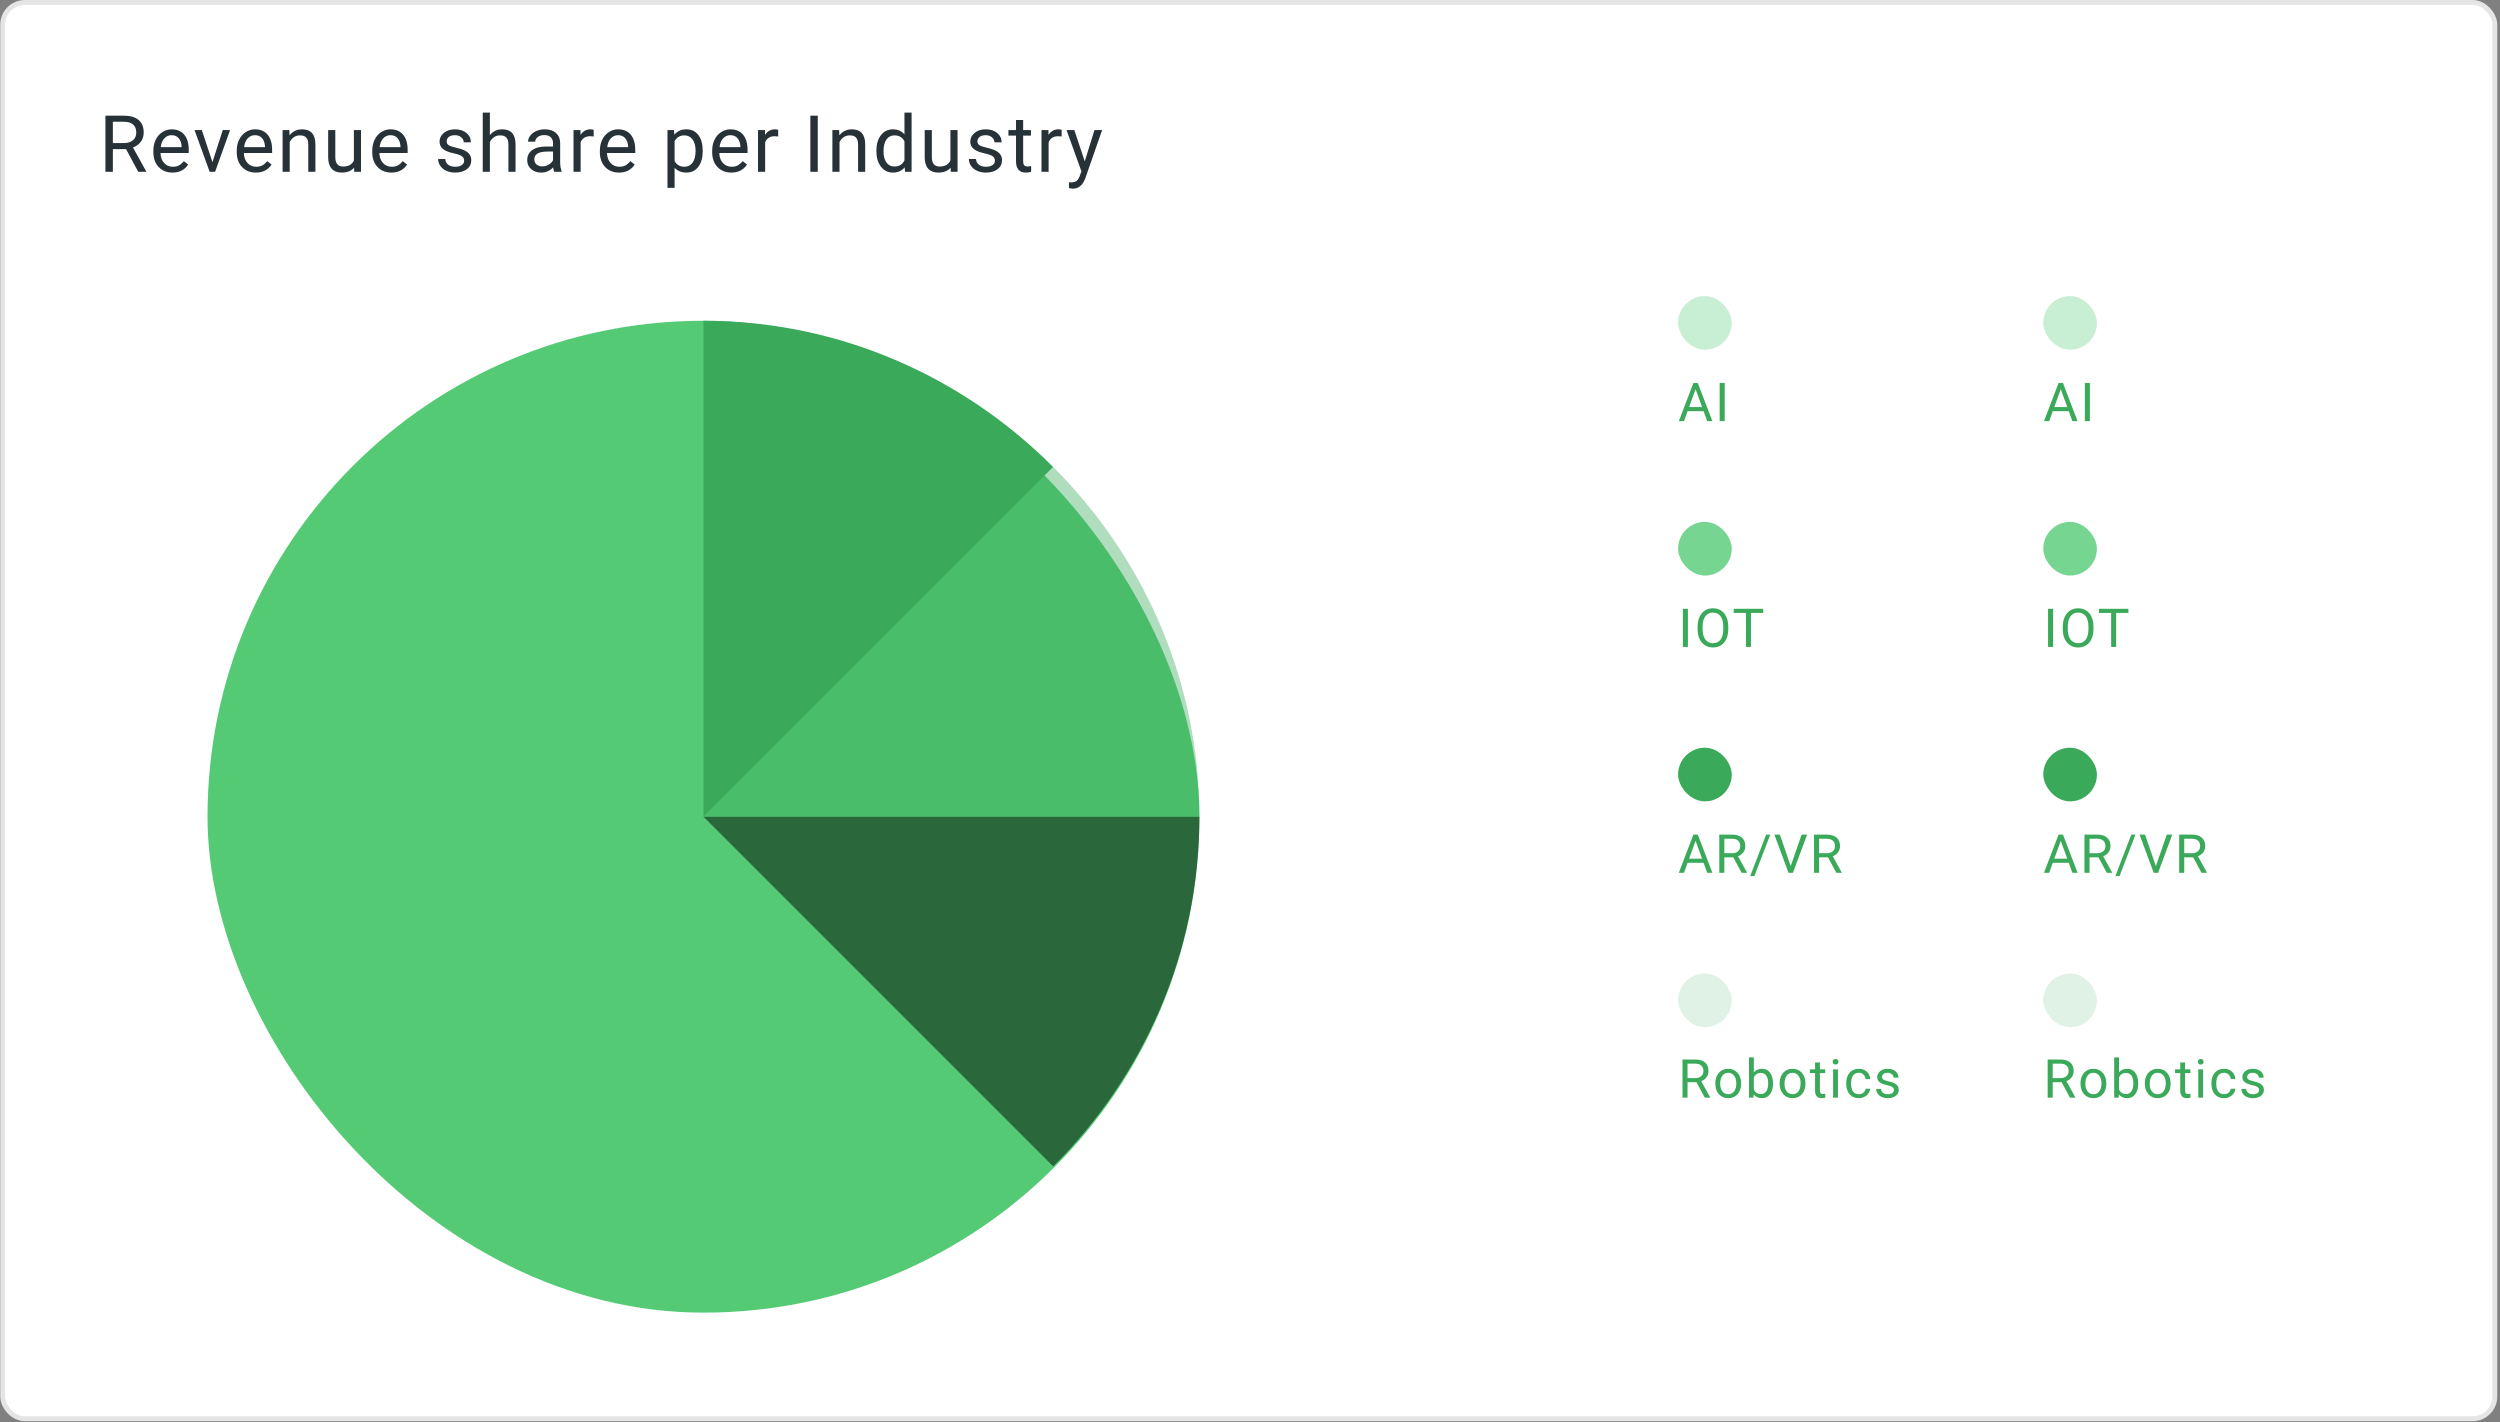 <svg width="654" height="372" viewBox="0 0 654 372" fill="none" xmlns="http://www.w3.org/2000/svg">
<rect x="0" y="0" width="654" height="372" fill="#808080" stroke="none"/>
<rect x="0.713" y="0.645" width="651.925" height="370.5" rx="5.809" fill="white" stroke="#E5E5E5" stroke-width="1.291"/>
<path d="M32.975 39.005H29.526V44.945H27.58V30.261H32.441C34.095 30.261 35.366 30.637 36.253 31.39C37.147 32.144 37.594 33.239 37.594 34.678C37.594 35.593 37.346 36.389 36.848 37.069C36.357 37.748 35.672 38.255 34.791 38.592L38.24 44.824V44.945H36.162L32.975 39.005ZM29.526 37.422H32.501C33.463 37.422 34.226 37.173 34.791 36.675C35.362 36.178 35.648 35.512 35.648 34.678C35.648 33.771 35.376 33.075 34.831 32.591C34.293 32.106 33.513 31.861 32.491 31.854H29.526V37.422ZM45.121 45.147C43.642 45.147 42.439 44.663 41.511 43.695C40.583 42.72 40.119 41.419 40.119 39.792V39.449C40.119 38.366 40.324 37.401 40.734 36.554C41.151 35.7 41.729 35.035 42.469 34.557C43.215 34.073 44.022 33.831 44.889 33.831C46.308 33.831 47.411 34.298 48.197 35.233C48.984 36.168 49.377 37.506 49.377 39.247V40.024H41.985C42.012 41.099 42.324 41.97 42.923 42.636C43.528 43.295 44.294 43.624 45.222 43.624C45.881 43.624 46.439 43.49 46.897 43.221C47.354 42.952 47.754 42.595 48.097 42.152L49.236 43.039C48.322 44.444 46.95 45.147 45.121 45.147ZM44.889 35.364C44.136 35.364 43.504 35.64 42.993 36.191C42.482 36.736 42.166 37.502 42.045 38.491H47.512V38.349C47.458 37.401 47.202 36.669 46.745 36.151C46.288 35.626 45.669 35.364 44.889 35.364ZM55.573 42.414L58.276 34.033H60.182L56.269 44.945H54.847L50.894 34.033H52.8L55.573 42.414ZM66.933 45.147C65.454 45.147 64.25 44.663 63.322 43.695C62.394 42.72 61.93 41.419 61.93 39.792V39.449C61.93 38.366 62.135 37.401 62.545 36.554C62.962 35.7 63.541 35.035 64.28 34.557C65.026 34.073 65.833 33.831 66.701 33.831C68.119 33.831 69.222 34.298 70.009 35.233C70.795 36.168 71.189 37.506 71.189 39.247V40.024H63.796C63.823 41.099 64.136 41.97 64.734 42.636C65.339 43.295 66.106 43.624 67.034 43.624C67.692 43.624 68.251 43.49 68.708 43.221C69.165 42.952 69.565 42.595 69.908 42.152L71.048 43.039C70.133 44.444 68.761 45.147 66.933 45.147ZM66.701 35.364C65.948 35.364 65.316 35.64 64.805 36.191C64.294 36.736 63.978 37.502 63.857 38.491H69.323V38.349C69.269 37.401 69.014 36.669 68.556 36.151C68.099 35.626 67.481 35.364 66.701 35.364ZM75.69 34.033L75.751 35.404C76.584 34.356 77.674 33.831 79.018 33.831C81.325 33.831 82.488 35.132 82.508 37.734V44.945H80.642V37.724C80.635 36.938 80.454 36.356 80.097 35.979C79.748 35.603 79.2 35.414 78.454 35.414C77.848 35.414 77.317 35.576 76.86 35.899C76.403 36.221 76.046 36.645 75.791 37.169V44.945H73.925V34.033H75.69ZM92.627 43.866C91.901 44.72 90.835 45.147 89.43 45.147C88.267 45.147 87.379 44.811 86.767 44.139C86.162 43.459 85.856 42.458 85.849 41.133V34.033H87.715V41.083C87.715 42.737 88.388 43.564 89.732 43.564C91.158 43.564 92.106 43.032 92.576 41.97V34.033H94.442V44.945H92.667L92.627 43.866ZM102.383 45.147C100.904 45.147 99.7 44.663 98.772 43.695C97.844 42.72 97.38 41.419 97.38 39.792V39.449C97.38 38.366 97.585 37.401 97.996 36.554C98.412 35.7 98.991 35.035 99.73 34.557C100.477 34.073 101.283 33.831 102.151 33.831C103.569 33.831 104.672 34.298 105.459 35.233C106.245 36.168 106.639 37.506 106.639 39.247V40.024H99.246C99.273 41.099 99.586 41.97 100.184 42.636C100.789 43.295 101.556 43.624 102.484 43.624C103.142 43.624 103.701 43.49 104.158 43.221C104.615 42.952 105.015 42.595 105.358 42.152L106.498 43.039C105.583 44.444 104.212 45.147 102.383 45.147ZM102.151 35.364C101.398 35.364 100.766 35.64 100.255 36.191C99.744 36.736 99.428 37.502 99.307 38.491H104.773V38.349C104.719 37.401 104.464 36.669 104.006 36.151C103.549 35.626 102.931 35.364 102.151 35.364ZM121.42 42.051C121.42 41.547 121.229 41.157 120.846 40.881C120.469 40.599 119.807 40.356 118.859 40.155C117.917 39.953 117.168 39.711 116.61 39.429C116.058 39.146 115.648 38.81 115.379 38.42C115.117 38.03 114.986 37.566 114.986 37.028C114.986 36.134 115.362 35.378 116.115 34.759C116.875 34.14 117.843 33.831 119.02 33.831C120.257 33.831 121.259 34.151 122.026 34.789C122.799 35.428 123.185 36.245 123.185 37.24H121.31C121.31 36.729 121.091 36.289 120.654 35.919C120.224 35.549 119.679 35.364 119.02 35.364C118.341 35.364 117.81 35.512 117.427 35.808C117.043 36.104 116.852 36.49 116.852 36.968C116.852 37.418 117.03 37.758 117.386 37.986C117.743 38.215 118.385 38.434 119.313 38.642C120.247 38.85 121.004 39.099 121.582 39.388C122.16 39.677 122.587 40.027 122.863 40.437C123.145 40.84 123.286 41.335 123.286 41.92C123.286 42.895 122.896 43.678 122.116 44.27C121.336 44.855 120.324 45.147 119.081 45.147C118.207 45.147 117.433 44.992 116.761 44.683C116.089 44.374 115.561 43.944 115.178 43.392C114.801 42.834 114.613 42.232 114.613 41.587H116.479C116.512 42.212 116.761 42.71 117.225 43.08C117.696 43.443 118.314 43.624 119.081 43.624C119.787 43.624 120.351 43.483 120.775 43.2C121.205 42.911 121.42 42.528 121.42 42.051ZM128.151 35.354C128.978 34.339 130.053 33.831 131.378 33.831C133.684 33.831 134.847 35.132 134.868 37.734V44.945H133.002V37.724C132.995 36.938 132.814 36.356 132.457 35.979C132.108 35.603 131.56 35.414 130.813 35.414C130.208 35.414 129.677 35.576 129.22 35.899C128.763 36.221 128.406 36.645 128.151 37.169V44.945H126.285V29.454H128.151V35.354ZM144.966 44.945C144.859 44.73 144.771 44.347 144.704 43.796C143.837 44.697 142.801 45.147 141.598 45.147C140.522 45.147 139.638 44.844 138.945 44.239C138.26 43.627 137.917 42.854 137.917 41.92C137.917 40.783 138.347 39.903 139.208 39.277C140.075 38.645 141.292 38.329 142.859 38.329H144.674V37.472C144.674 36.82 144.479 36.302 144.089 35.919C143.699 35.529 143.124 35.334 142.364 35.334C141.699 35.334 141.141 35.502 140.69 35.838C140.24 36.174 140.014 36.581 140.014 37.059H138.139C138.139 36.514 138.33 35.989 138.713 35.485C139.103 34.974 139.628 34.571 140.287 34.275C140.952 33.979 141.682 33.831 142.475 33.831C143.733 33.831 144.718 34.147 145.43 34.779C146.143 35.404 146.513 36.268 146.54 37.371V42.394C146.54 43.395 146.667 44.192 146.923 44.784V44.945H144.966ZM141.87 43.523C142.455 43.523 143.01 43.372 143.534 43.069C144.059 42.767 144.439 42.373 144.674 41.889V39.65H143.212C140.925 39.65 139.782 40.319 139.782 41.657C139.782 42.242 139.977 42.7 140.367 43.029C140.757 43.358 141.258 43.523 141.87 43.523ZM155.307 35.707C155.025 35.66 154.719 35.636 154.389 35.636C153.166 35.636 152.335 36.157 151.898 37.2V44.945H150.033V34.033H151.848L151.878 35.294C152.49 34.319 153.357 33.831 154.48 33.831C154.843 33.831 155.119 33.878 155.307 33.972V35.707ZM161.927 45.147C160.447 45.147 159.244 44.663 158.316 43.695C157.388 42.72 156.924 41.419 156.924 39.792V39.449C156.924 38.366 157.129 37.401 157.539 36.554C157.956 35.7 158.534 35.035 159.274 34.557C160.02 34.073 160.827 33.831 161.695 33.831C163.113 33.831 164.216 34.298 165.003 35.233C165.789 36.168 166.183 37.506 166.183 39.247V40.024H158.79C158.817 41.099 159.129 41.97 159.728 42.636C160.333 43.295 161.099 43.624 162.027 43.624C162.686 43.624 163.244 43.49 163.702 43.221C164.159 42.952 164.559 42.595 164.902 42.152L166.041 43.039C165.127 44.444 163.755 45.147 161.927 45.147ZM161.695 35.364C160.941 35.364 160.309 35.64 159.798 36.191C159.287 36.736 158.971 37.502 158.85 38.491H164.317V38.349C164.263 37.401 164.007 36.669 163.55 36.151C163.093 35.626 162.474 35.364 161.695 35.364ZM183.829 39.61C183.829 41.271 183.449 42.609 182.689 43.624C181.929 44.639 180.9 45.147 179.603 45.147C178.278 45.147 177.236 44.727 176.476 43.886V49.141H174.61V34.033H176.315L176.406 35.243C177.165 34.302 178.221 33.831 179.572 33.831C180.884 33.831 181.919 34.325 182.679 35.314C183.445 36.302 183.829 37.677 183.829 39.439V39.61ZM181.963 39.398C181.963 38.168 181.7 37.196 181.176 36.484C180.652 35.771 179.932 35.414 179.018 35.414C177.888 35.414 177.041 35.916 176.476 36.917V42.132C177.034 43.127 177.888 43.624 179.038 43.624C179.932 43.624 180.642 43.271 181.166 42.565C181.697 41.852 181.963 40.797 181.963 39.398ZM191.305 45.147C189.826 45.147 188.622 44.663 187.694 43.695C186.767 42.72 186.303 41.419 186.303 39.792V39.449C186.303 38.366 186.508 37.401 186.918 36.554C187.335 35.7 187.913 35.035 188.653 34.557C189.399 34.073 190.206 33.831 191.073 33.831C192.492 33.831 193.594 34.298 194.381 35.233C195.168 36.168 195.561 37.506 195.561 39.247V40.024H188.168C188.195 41.099 188.508 41.97 189.106 42.636C189.712 43.295 190.478 43.624 191.406 43.624C192.065 43.624 192.623 43.49 193.08 43.221C193.537 42.952 193.937 42.595 194.28 42.152L195.42 43.039C194.506 44.444 193.134 45.147 191.305 45.147ZM191.073 35.364C190.32 35.364 189.688 35.64 189.177 36.191C188.666 36.736 188.35 37.502 188.229 38.491H193.695V38.349C193.642 37.401 193.386 36.669 192.929 36.151C192.472 35.626 191.853 35.364 191.073 35.364ZM203.572 35.707C203.29 35.66 202.984 35.636 202.654 35.636C201.431 35.636 200.6 36.157 200.163 37.2V44.945H198.298V34.033H200.113L200.143 35.294C200.755 34.319 201.622 33.831 202.745 33.831C203.108 33.831 203.384 33.878 203.572 33.972V35.707ZM213.926 44.945H211.99V30.261H213.926V44.945ZM219.517 34.033L219.577 35.404C220.411 34.356 221.5 33.831 222.845 33.831C225.151 33.831 226.315 35.132 226.335 37.734V44.945H224.469V37.724C224.462 36.938 224.281 36.356 223.924 35.979C223.575 35.603 223.027 35.414 222.28 35.414C221.675 35.414 221.144 35.576 220.687 35.899C220.23 36.221 219.873 36.645 219.618 37.169V44.945H217.752V34.033H219.517ZM229.263 39.398C229.263 37.724 229.659 36.379 230.453 35.364C231.246 34.342 232.285 33.831 233.569 33.831C234.847 33.831 235.859 34.268 236.605 35.142V29.454H238.471V44.945H236.756L236.665 43.775C235.919 44.69 234.88 45.147 233.549 45.147C232.285 45.147 231.253 44.629 230.453 43.594C229.659 42.558 229.263 41.207 229.263 39.539V39.398ZM231.129 39.61C231.129 40.847 231.384 41.816 231.895 42.515C232.406 43.214 233.112 43.564 234.013 43.564C235.196 43.564 236.06 43.032 236.605 41.97V36.958C236.047 35.929 235.19 35.414 234.033 35.414C233.119 35.414 232.406 35.767 231.895 36.474C231.384 37.179 231.129 38.225 231.129 39.61ZM248.68 43.866C247.954 44.72 246.889 45.147 245.483 45.147C244.32 45.147 243.433 44.811 242.821 44.139C242.216 43.459 241.91 42.458 241.903 41.133V34.033H243.769V41.083C243.769 42.737 244.441 43.564 245.786 43.564C247.211 43.564 248.159 43.032 248.63 41.97V34.033H250.496V44.945H248.721L248.68 43.866ZM260.262 42.051C260.262 41.547 260.07 41.157 259.687 40.881C259.31 40.599 258.648 40.356 257.7 40.155C256.759 39.953 256.009 39.711 255.451 39.429C254.9 39.146 254.49 38.81 254.221 38.42C253.958 38.03 253.827 37.566 253.827 37.028C253.827 36.134 254.204 35.378 254.957 34.759C255.717 34.14 256.685 33.831 257.861 33.831C259.099 33.831 260.1 34.151 260.867 34.789C261.64 35.428 262.027 36.245 262.027 37.24H260.151C260.151 36.729 259.932 36.289 259.495 35.919C259.065 35.549 258.52 35.364 257.861 35.364C257.182 35.364 256.651 35.512 256.268 35.808C255.885 36.104 255.693 36.49 255.693 36.968C255.693 37.418 255.871 37.758 256.228 37.986C256.584 38.215 257.226 38.434 258.154 38.642C259.089 38.85 259.845 39.099 260.423 39.388C261.001 39.677 261.428 40.027 261.704 40.437C261.986 40.84 262.128 41.335 262.128 41.92C262.128 42.895 261.738 43.678 260.958 44.27C260.178 44.855 259.166 45.147 257.922 45.147C257.048 45.147 256.275 44.992 255.602 44.683C254.93 44.374 254.402 43.944 254.019 43.392C253.642 42.834 253.454 42.232 253.454 41.587H255.32C255.354 42.212 255.602 42.71 256.066 43.08C256.537 43.443 257.156 43.624 257.922 43.624C258.628 43.624 259.193 43.483 259.616 43.2C260.047 42.911 260.262 42.528 260.262 42.051ZM267.658 31.39V34.033H269.695V35.475H267.658V42.242C267.658 42.679 267.748 43.009 267.93 43.231C268.112 43.446 268.421 43.553 268.858 43.553C269.073 43.553 269.369 43.513 269.745 43.432V44.945C269.255 45.08 268.777 45.147 268.313 45.147C267.48 45.147 266.851 44.895 266.427 44.391C266.004 43.886 265.792 43.17 265.792 42.242V35.475H263.805V34.033H265.792V31.39H267.658ZM277.726 35.707C277.444 35.66 277.138 35.636 276.808 35.636C275.585 35.636 274.754 36.157 274.317 37.2V44.945H272.452V34.033H274.267L274.297 35.294C274.909 34.319 275.776 33.831 276.899 33.831C277.262 33.831 277.538 33.878 277.726 33.972V35.707ZM283.771 42.212L286.312 34.033H288.309L283.922 46.63C283.243 48.445 282.164 49.353 280.684 49.353L280.331 49.322L279.636 49.191V47.678L280.14 47.719C280.772 47.719 281.263 47.591 281.612 47.336C281.969 47.08 282.261 46.613 282.49 45.934L282.903 44.824L279.01 34.033H281.048L283.771 42.212Z" fill="#263238"/>
<g opacity="0.4">
<g opacity="0.8">
<rect x="438.989" y="77.455" width="14.039" height="14.039" rx="7.02" fill="#54CA75"/>
</g>
</g>
<path d="M445.656 107.569H441.475L440.536 110.174H439.178L442.99 100.193H444.141L447.96 110.174H446.609L445.656 107.569ZM441.872 106.486H445.266L443.565 101.818L441.872 106.486ZM451.183 110.174H449.867V100.193H451.183V110.174Z" fill="#3AA959"/>
<g opacity="0.8">
<rect x="438.987" y="136.527" width="14.039" height="14.039" rx="7.02" fill="#54CA75"/>
</g>
<path d="M441.557 169.244H440.241V159.263H441.557V169.244ZM452.116 164.576C452.116 165.554 451.951 166.408 451.622 167.14C451.293 167.866 450.827 168.422 450.224 168.805C449.62 169.189 448.917 169.381 448.112 169.381C447.326 169.381 446.629 169.189 446.021 168.805C445.414 168.417 444.941 167.866 444.602 167.153C444.269 166.436 444.097 165.606 444.088 164.665V163.945C444.088 162.985 444.255 162.138 444.589 161.402C444.922 160.666 445.393 160.104 446.001 159.716C446.613 159.323 447.312 159.126 448.099 159.126C448.898 159.126 449.602 159.32 450.21 159.709C450.822 160.093 451.293 160.652 451.622 161.388C451.951 162.119 452.116 162.972 452.116 163.945V164.576ZM450.806 163.931C450.806 162.748 450.569 161.841 450.093 161.21C449.618 160.575 448.953 160.257 448.099 160.257C447.267 160.257 446.611 160.575 446.131 161.21C445.656 161.841 445.411 162.718 445.398 163.842V164.576C445.398 165.723 445.638 166.626 446.117 167.284C446.602 167.937 447.267 168.264 448.112 168.264C448.962 168.264 449.62 167.955 450.086 167.338C450.553 166.717 450.793 165.828 450.806 164.672V163.931ZM461.262 160.346H458.054V169.244H456.745V160.346H453.543V159.263H461.262V160.346Z" fill="#3AA959"/>
<rect x="438.987" y="195.598" width="14.039" height="14.039" rx="7.02" fill="#3AA959"/>
<path d="M445.656 225.711H441.475L440.536 228.316H439.178L442.99 218.335H444.141L447.96 228.316H446.609L445.656 225.711ZM441.872 224.628H445.266L443.565 219.96L441.872 224.628ZM453.432 224.279H451.087V228.316H449.764V218.335H453.068C454.193 218.335 455.056 218.591 455.66 219.103C456.267 219.615 456.571 220.36 456.571 221.338C456.571 221.959 456.402 222.501 456.064 222.963C455.73 223.424 455.264 223.769 454.666 223.998L457.01 228.234V228.316H455.598L453.432 224.279ZM451.087 223.203H453.11C453.763 223.203 454.282 223.033 454.666 222.695C455.054 222.357 455.248 221.905 455.248 221.338C455.248 220.721 455.063 220.248 454.693 219.919C454.327 219.59 453.797 219.423 453.103 219.419H451.087V223.203ZM458.945 229.173H457.855L462.023 218.335H463.106L458.945 229.173ZM468.448 226.568L471.3 218.335H472.739L469.037 228.316H467.872L464.177 218.335H465.61L468.448 226.568ZM478.211 224.279H475.867V228.316H474.544V218.335H477.848C478.972 218.335 479.836 218.591 480.439 219.103C481.047 219.615 481.351 220.36 481.351 221.338C481.351 221.959 481.182 222.501 480.844 222.963C480.51 223.424 480.044 223.769 479.445 223.998L481.79 228.234V228.316H480.378L478.211 224.279ZM475.867 223.203H477.889C478.543 223.203 479.061 223.033 479.445 222.695C479.834 222.357 480.028 221.905 480.028 221.338C480.028 220.721 479.843 220.248 479.473 219.919C479.107 219.59 478.577 219.423 477.882 219.419H475.867V223.203Z" fill="#3AA959"/>
<g opacity="0.16">
<rect x="438.987" y="254.672" width="14.039" height="14.039" rx="7.02" fill="#3AA959"/>
</g>
<path d="M443.805 283.111H441.461V287.148H440.138V277.167H443.442C444.566 277.167 445.43 277.423 446.033 277.935C446.641 278.447 446.945 279.192 446.945 280.17C446.945 280.792 446.776 281.333 446.438 281.795C446.104 282.256 445.638 282.601 445.039 282.83L447.384 287.066V287.148H445.972L443.805 283.111ZM441.461 282.035H443.483C444.137 282.035 444.655 281.865 445.039 281.527C445.428 281.189 445.622 280.737 445.622 280.17C445.622 279.553 445.437 279.08 445.067 278.751C444.701 278.422 444.171 278.255 443.476 278.251H441.461V282.035ZM448.729 283.371C448.729 282.645 448.871 281.991 449.154 281.411C449.442 280.83 449.84 280.383 450.347 280.067C450.859 279.752 451.441 279.594 452.095 279.594C453.105 279.594 453.921 279.944 454.542 280.643C455.168 281.342 455.481 282.272 455.481 283.433V283.522C455.481 284.244 455.342 284.893 455.063 285.469C454.789 286.04 454.394 286.486 453.877 286.806C453.365 287.126 452.776 287.286 452.109 287.286C451.103 287.286 450.288 286.936 449.661 286.237C449.04 285.538 448.729 284.612 448.729 283.46V283.371ZM450.004 283.522C450.004 284.345 450.194 285.005 450.573 285.503C450.957 286.001 451.469 286.25 452.109 286.25C452.753 286.25 453.265 285.999 453.644 285.496C454.024 284.989 454.213 284.281 454.213 283.371C454.213 282.558 454.019 281.9 453.631 281.397C453.247 280.89 452.735 280.636 452.095 280.636C451.469 280.636 450.964 280.885 450.58 281.383C450.196 281.881 450.004 282.594 450.004 283.522ZM463.819 283.522C463.819 284.655 463.558 285.567 463.037 286.257C462.516 286.943 461.817 287.286 460.94 287.286C460.003 287.286 459.279 286.954 458.767 286.292L458.705 287.148H457.54V276.619H458.808V280.547C459.32 279.912 460.026 279.594 460.926 279.594C461.826 279.594 462.532 279.935 463.044 280.616C463.561 281.297 463.819 282.229 463.819 283.412V283.522ZM462.551 283.378C462.551 282.514 462.384 281.847 462.05 281.376C461.717 280.906 461.237 280.67 460.611 280.67C459.774 280.67 459.174 281.059 458.808 281.836V285.044C459.196 285.821 459.802 286.209 460.624 286.209C461.232 286.209 461.705 285.974 462.043 285.503C462.382 285.033 462.551 284.324 462.551 283.378ZM465.555 283.371C465.555 282.645 465.697 281.991 465.98 281.411C466.268 280.83 466.666 280.383 467.173 280.067C467.685 279.752 468.267 279.594 468.921 279.594C469.931 279.594 470.747 279.944 471.368 280.643C471.994 281.342 472.307 282.272 472.307 283.433V283.522C472.307 284.244 472.168 284.893 471.889 285.469C471.615 286.04 471.22 286.486 470.703 286.806C470.191 287.126 469.602 287.286 468.935 287.286C467.929 287.286 467.113 286.936 466.487 286.237C465.866 285.538 465.555 284.612 465.555 283.46V283.371ZM466.83 283.522C466.83 284.345 467.02 285.005 467.399 285.503C467.783 286.001 468.295 286.25 468.935 286.25C469.579 286.25 470.091 285.999 470.47 285.496C470.849 284.989 471.039 284.281 471.039 283.371C471.039 282.558 470.845 281.9 470.456 281.397C470.073 280.89 469.561 280.636 468.921 280.636C468.295 280.636 467.79 280.885 467.406 281.383C467.022 281.881 466.83 282.594 466.83 283.522ZM476.086 277.935V279.731H477.471V280.712H476.086V285.311C476.086 285.608 476.148 285.832 476.271 285.983C476.395 286.129 476.605 286.202 476.902 286.202C477.048 286.202 477.249 286.175 477.505 286.12V287.148C477.172 287.24 476.847 287.286 476.532 287.286C475.965 287.286 475.538 287.114 475.25 286.771C474.962 286.429 474.818 285.942 474.818 285.311V280.712H473.468V279.731H474.818V277.935H476.086ZM480.804 287.148H479.536V279.731H480.804V287.148ZM479.433 277.764C479.433 277.558 479.495 277.385 479.618 277.243C479.746 277.101 479.934 277.03 480.181 277.03C480.427 277.03 480.615 277.101 480.743 277.243C480.871 277.385 480.935 277.558 480.935 277.764C480.935 277.97 480.871 278.141 480.743 278.278C480.615 278.415 480.427 278.484 480.181 278.484C479.934 278.484 479.746 278.415 479.618 278.278C479.495 278.141 479.433 277.97 479.433 277.764ZM486.283 286.25C486.736 286.25 487.131 286.113 487.469 285.839C487.807 285.565 487.995 285.222 488.031 284.811H489.231C489.208 285.236 489.062 285.64 488.792 286.024C488.523 286.408 488.162 286.714 487.709 286.943C487.261 287.171 486.786 287.286 486.283 287.286C485.273 287.286 484.469 286.95 483.87 286.278C483.276 285.601 482.979 284.678 482.979 283.508V283.296C482.979 282.574 483.112 281.932 483.377 281.37C483.642 280.808 484.021 280.371 484.515 280.06C485.013 279.75 485.6 279.594 486.277 279.594C487.108 279.594 487.798 279.843 488.347 280.341C488.9 280.84 489.194 281.486 489.231 282.281H488.031C487.995 281.802 487.812 281.408 487.483 281.102C487.159 280.792 486.756 280.636 486.277 280.636C485.632 280.636 485.132 280.869 484.775 281.335C484.423 281.797 484.247 282.466 484.247 283.344V283.584C484.247 284.438 484.423 285.096 484.775 285.558C485.127 286.02 485.63 286.25 486.283 286.25ZM495.444 285.181C495.444 284.838 495.313 284.573 495.053 284.386C494.797 284.194 494.347 284.029 493.702 283.892C493.063 283.755 492.553 283.591 492.174 283.399C491.799 283.207 491.52 282.978 491.337 282.713C491.159 282.448 491.07 282.133 491.07 281.767C491.07 281.159 491.326 280.645 491.838 280.225C492.354 279.804 493.012 279.594 493.812 279.594C494.653 279.594 495.334 279.811 495.855 280.245C496.38 280.68 496.643 281.235 496.643 281.911H495.368C495.368 281.564 495.22 281.265 494.923 281.013C494.63 280.762 494.26 280.636 493.812 280.636C493.35 280.636 492.989 280.737 492.729 280.938C492.468 281.139 492.338 281.402 492.338 281.726C492.338 282.032 492.459 282.263 492.702 282.418C492.944 282.574 493.38 282.722 494.011 282.864C494.646 283.006 495.16 283.175 495.553 283.371C495.946 283.568 496.236 283.805 496.424 284.084C496.616 284.358 496.712 284.694 496.712 285.092C496.712 285.755 496.447 286.287 495.917 286.689C495.386 287.087 494.699 287.286 493.853 287.286C493.259 287.286 492.733 287.18 492.276 286.97C491.819 286.76 491.461 286.468 491.2 286.093C490.944 285.713 490.816 285.304 490.816 284.866H492.085C492.107 285.291 492.276 285.629 492.592 285.88C492.912 286.127 493.332 286.25 493.853 286.25C494.333 286.25 494.717 286.154 495.005 285.963C495.297 285.766 495.444 285.506 495.444 285.181Z" fill="#3AA959"/>
<g opacity="0.4">
<g opacity="0.8">
<rect x="534.518" y="77.455" width="14.039" height="14.039" rx="7.02" fill="#54CA75"/>
</g>
</g>
<path d="M541.187 107.569H537.005L536.066 110.174H534.709L538.52 100.193H539.672L543.49 110.174H542.139L541.187 107.569ZM537.403 106.486H540.796L539.096 101.818L537.403 106.486ZM546.714 110.174H545.397V100.193H546.714V110.174Z" fill="#3AA959"/>
<g opacity="0.8">
<rect x="534.517" y="136.527" width="14.039" height="14.039" rx="7.02" fill="#54CA75"/>
</g>
<path d="M537.087 169.244H535.771V159.263H537.087V169.244ZM547.646 164.576C547.646 165.554 547.481 166.408 547.152 167.14C546.823 167.866 546.357 168.422 545.754 168.805C545.151 169.189 544.447 169.381 543.642 169.381C542.856 169.381 542.16 169.189 541.552 168.805C540.944 168.417 540.471 167.866 540.133 167.153C539.799 166.436 539.628 165.606 539.619 164.665V163.945C539.619 162.985 539.785 162.138 540.119 161.402C540.453 160.666 540.923 160.104 541.531 159.716C542.144 159.323 542.843 159.126 543.629 159.126C544.429 159.126 545.132 159.32 545.74 159.709C546.353 160.093 546.823 160.652 547.152 161.388C547.481 162.119 547.646 162.972 547.646 163.945V164.576ZM546.337 163.931C546.337 162.748 546.099 161.841 545.624 161.21C545.148 160.575 544.483 160.257 543.629 160.257C542.797 160.257 542.141 160.575 541.661 161.21C541.186 161.841 540.942 162.718 540.928 163.842V164.576C540.928 165.723 541.168 166.626 541.648 167.284C542.132 167.937 542.797 168.264 543.642 168.264C544.493 168.264 545.151 167.955 545.617 167.338C546.083 166.717 546.323 165.828 546.337 164.672V163.931ZM556.792 160.346H553.584V169.244H552.275V160.346H549.074V159.263H556.792V160.346Z" fill="#3AA959"/>
<rect x="534.517" y="195.598" width="14.039" height="14.039" rx="7.02" fill="#3AA959"/>
<path d="M541.187 225.711H537.005L536.066 228.316H534.709L538.52 218.335H539.672L543.49 228.316H542.139L541.187 225.711ZM537.403 224.628H540.796L539.096 219.96L537.403 224.628ZM548.962 224.279H546.618V228.316H545.295V218.335H548.599C549.723 218.335 550.587 218.591 551.19 219.103C551.798 219.615 552.102 220.36 552.102 221.338C552.102 221.959 551.933 222.501 551.594 222.963C551.261 223.424 550.795 223.769 550.196 223.998L552.54 228.234V228.316H551.128L548.962 224.279ZM546.618 223.203H548.64C549.293 223.203 549.812 223.033 550.196 222.695C550.584 222.357 550.779 221.905 550.779 221.338C550.779 220.721 550.593 220.248 550.223 219.919C549.858 219.59 549.328 219.423 548.633 219.419H546.618V223.203ZM554.475 229.173H553.385L557.553 218.335H558.636L554.475 229.173ZM563.978 226.568L566.83 218.335H568.269L564.568 228.316H563.402L559.708 218.335H561.14L563.978 226.568ZM573.742 224.279H571.397V228.316H570.074V218.335H573.378C574.503 218.335 575.366 218.591 575.969 219.103C576.577 219.615 576.881 220.36 576.881 221.338C576.881 221.959 576.712 222.501 576.374 222.963C576.04 223.424 575.574 223.769 574.976 223.998L577.32 228.234V228.316H575.908L573.742 224.279ZM571.397 223.203H573.419C574.073 223.203 574.592 223.033 574.976 222.695C575.364 222.357 575.558 221.905 575.558 221.338C575.558 220.721 575.373 220.248 575.003 219.919C574.637 219.59 574.107 219.423 573.413 219.419H571.397V223.203Z" fill="#3AA959"/>
<g opacity="0.16">
<rect x="534.517" y="254.672" width="14.039" height="14.039" rx="7.02" fill="#3AA959"/>
</g>
<path d="M539.336 283.111H536.991V287.148H535.668V277.167H538.972C540.097 277.167 540.96 277.423 541.564 277.935C542.171 278.447 542.475 279.192 542.475 280.17C542.475 280.792 542.306 281.333 541.968 281.795C541.634 282.256 541.168 282.601 540.57 282.83L542.914 287.066V287.148H541.502L539.336 283.111ZM536.991 282.035H539.014C539.667 282.035 540.186 281.865 540.57 281.527C540.958 281.189 541.152 280.737 541.152 280.17C541.152 279.553 540.967 279.08 540.597 278.751C540.231 278.422 539.701 278.255 539.007 278.251H536.991V282.035ZM544.259 283.371C544.259 282.645 544.401 281.991 544.684 281.411C544.972 280.83 545.37 280.383 545.877 280.067C546.389 279.752 546.972 279.594 547.625 279.594C548.635 279.594 549.451 279.944 550.073 280.643C550.699 281.342 551.012 282.272 551.012 283.433V283.522C551.012 284.244 550.872 284.893 550.593 285.469C550.319 286.04 549.924 286.486 549.408 286.806C548.896 287.126 548.306 287.286 547.639 287.286C546.634 287.286 545.818 286.936 545.192 286.237C544.57 285.538 544.259 284.612 544.259 283.46V283.371ZM545.534 283.522C545.534 284.345 545.724 285.005 546.103 285.503C546.487 286.001 546.999 286.25 547.639 286.25C548.283 286.25 548.795 285.999 549.175 285.496C549.554 284.989 549.743 284.281 549.743 283.371C549.743 282.558 549.549 281.9 549.161 281.397C548.777 280.89 548.265 280.636 547.625 280.636C546.999 280.636 546.494 280.885 546.11 281.383C545.726 281.881 545.534 282.594 545.534 283.522ZM559.349 283.522C559.349 284.655 559.089 285.567 558.568 286.257C558.047 286.943 557.348 287.286 556.47 287.286C555.533 287.286 554.809 286.954 554.297 286.292L554.235 287.148H553.07V276.619H554.338V280.547C554.85 279.912 555.556 279.594 556.456 279.594C557.357 279.594 558.063 279.935 558.575 280.616C559.091 281.297 559.349 282.229 559.349 283.412V283.522ZM558.081 283.378C558.081 282.514 557.914 281.847 557.581 281.376C557.247 280.906 556.767 280.67 556.141 280.67C555.305 280.67 554.704 281.059 554.338 281.836V285.044C554.727 285.821 555.332 286.209 556.155 286.209C556.763 286.209 557.236 285.974 557.574 285.503C557.912 285.033 558.081 284.324 558.081 283.378ZM561.085 283.371C561.085 282.645 561.227 281.991 561.51 281.411C561.798 280.83 562.196 280.383 562.703 280.067C563.215 279.752 563.798 279.594 564.451 279.594C565.461 279.594 566.277 279.944 566.898 280.643C567.525 281.342 567.838 282.272 567.838 283.433V283.522C567.838 284.244 567.698 284.893 567.419 285.469C567.145 286.04 566.75 286.486 566.233 286.806C565.722 287.126 565.132 287.286 564.465 287.286C563.459 287.286 562.644 286.936 562.018 286.237C561.396 285.538 561.085 284.612 561.085 283.46V283.371ZM562.36 283.522C562.36 284.345 562.55 285.005 562.929 285.503C563.313 286.001 563.825 286.25 564.465 286.25C565.109 286.25 565.621 285.999 566 285.496C566.38 284.989 566.569 284.281 566.569 283.371C566.569 282.558 566.375 281.9 565.987 281.397C565.603 280.89 565.091 280.636 564.451 280.636C563.825 280.636 563.32 280.885 562.936 281.383C562.552 281.881 562.36 282.594 562.36 283.522ZM571.617 277.935V279.731H573.001V280.712H571.617V285.311C571.617 285.608 571.678 285.832 571.802 285.983C571.925 286.129 572.135 286.202 572.432 286.202C572.579 286.202 572.78 286.175 573.036 286.12V287.148C572.702 287.24 572.377 287.286 572.062 287.286C571.495 287.286 571.068 287.114 570.78 286.771C570.492 286.429 570.348 285.942 570.348 285.311V280.712H568.998V279.731H570.348V277.935H571.617ZM576.335 287.148H575.066V279.731H576.335V287.148ZM574.964 277.764C574.964 277.558 575.025 277.385 575.149 277.243C575.277 277.101 575.464 277.03 575.711 277.03C575.958 277.03 576.145 277.101 576.273 277.243C576.401 277.385 576.465 277.558 576.465 277.764C576.465 277.97 576.401 278.141 576.273 278.278C576.145 278.415 575.958 278.484 575.711 278.484C575.464 278.484 575.277 278.415 575.149 278.278C575.025 278.141 574.964 277.97 574.964 277.764ZM581.814 286.25C582.266 286.25 582.661 286.113 583 285.839C583.338 285.565 583.525 285.222 583.562 284.811H584.761C584.738 285.236 584.592 285.64 584.323 286.024C584.053 286.408 583.692 286.714 583.239 286.943C582.792 287.171 582.316 287.286 581.814 287.286C580.804 287.286 579.999 286.95 579.401 286.278C578.807 285.601 578.51 284.678 578.51 283.508V283.296C578.51 282.574 578.642 281.932 578.907 281.37C579.172 280.808 579.551 280.371 580.045 280.06C580.543 279.75 581.13 279.594 581.807 279.594C582.639 279.594 583.329 279.843 583.877 280.341C584.43 280.84 584.725 281.486 584.761 282.281H583.562C583.525 281.802 583.342 281.408 583.013 281.102C582.689 280.792 582.287 280.636 581.807 280.636C581.162 280.636 580.662 280.869 580.306 281.335C579.954 281.797 579.778 282.466 579.778 283.344V283.584C579.778 284.438 579.954 285.096 580.306 285.558C580.657 286.02 581.16 286.25 581.814 286.25ZM590.974 285.181C590.974 284.838 590.844 284.573 590.583 284.386C590.327 284.194 589.877 284.029 589.233 283.892C588.593 283.755 588.083 283.591 587.704 283.399C587.329 283.207 587.05 282.978 586.868 282.713C586.689 282.448 586.6 282.133 586.6 281.767C586.6 281.159 586.856 280.645 587.368 280.225C587.884 279.804 588.543 279.594 589.342 279.594C590.183 279.594 590.864 279.811 591.385 280.245C591.911 280.68 592.173 281.235 592.173 281.911H590.898C590.898 281.564 590.75 281.265 590.453 281.013C590.16 280.762 589.79 280.636 589.342 280.636C588.881 280.636 588.52 280.737 588.259 280.938C587.999 281.139 587.868 281.402 587.868 281.726C587.868 282.032 587.99 282.263 588.232 282.418C588.474 282.574 588.91 282.722 589.541 282.864C590.176 283.006 590.69 283.175 591.083 283.371C591.476 283.568 591.767 283.805 591.954 284.084C592.146 284.358 592.242 284.694 592.242 285.092C592.242 285.755 591.977 286.287 591.447 286.689C590.917 287.087 590.229 287.286 589.383 287.286C588.789 287.286 588.264 287.18 587.807 286.97C587.35 286.76 586.991 286.468 586.731 286.093C586.475 285.713 586.347 285.304 586.347 284.866H587.615C587.638 285.291 587.807 285.629 588.122 285.88C588.442 286.127 588.862 286.25 589.383 286.25C589.863 286.25 590.247 286.154 590.535 285.963C590.828 285.766 590.974 285.506 590.974 285.181Z" fill="#3AA959"/>
<rect x="54.287" y="83.91" width="259.479" height="259.479" rx="129.739" fill="#54CA75"/>
<g style="mix-blend-mode:overlay">
<path d="M184.026 213.65H313.765C313.765 249.376 298.987 281.72 275.509 305.133L184.026 213.65Z" fill="#1A3F24" fill-opacity="0.71"/>
</g>
<g opacity="0.4">
<path d="M184.026 213.647H313.765C313.765 177.921 298.987 145.577 275.509 122.164L184.026 213.647Z" fill="#3AA959"/>
</g>
<path d="M184.026 213.65V83.911C219.753 83.911 252.097 98.689 275.509 122.167L184.026 213.65Z" fill="#3AA959"/>
</svg>
